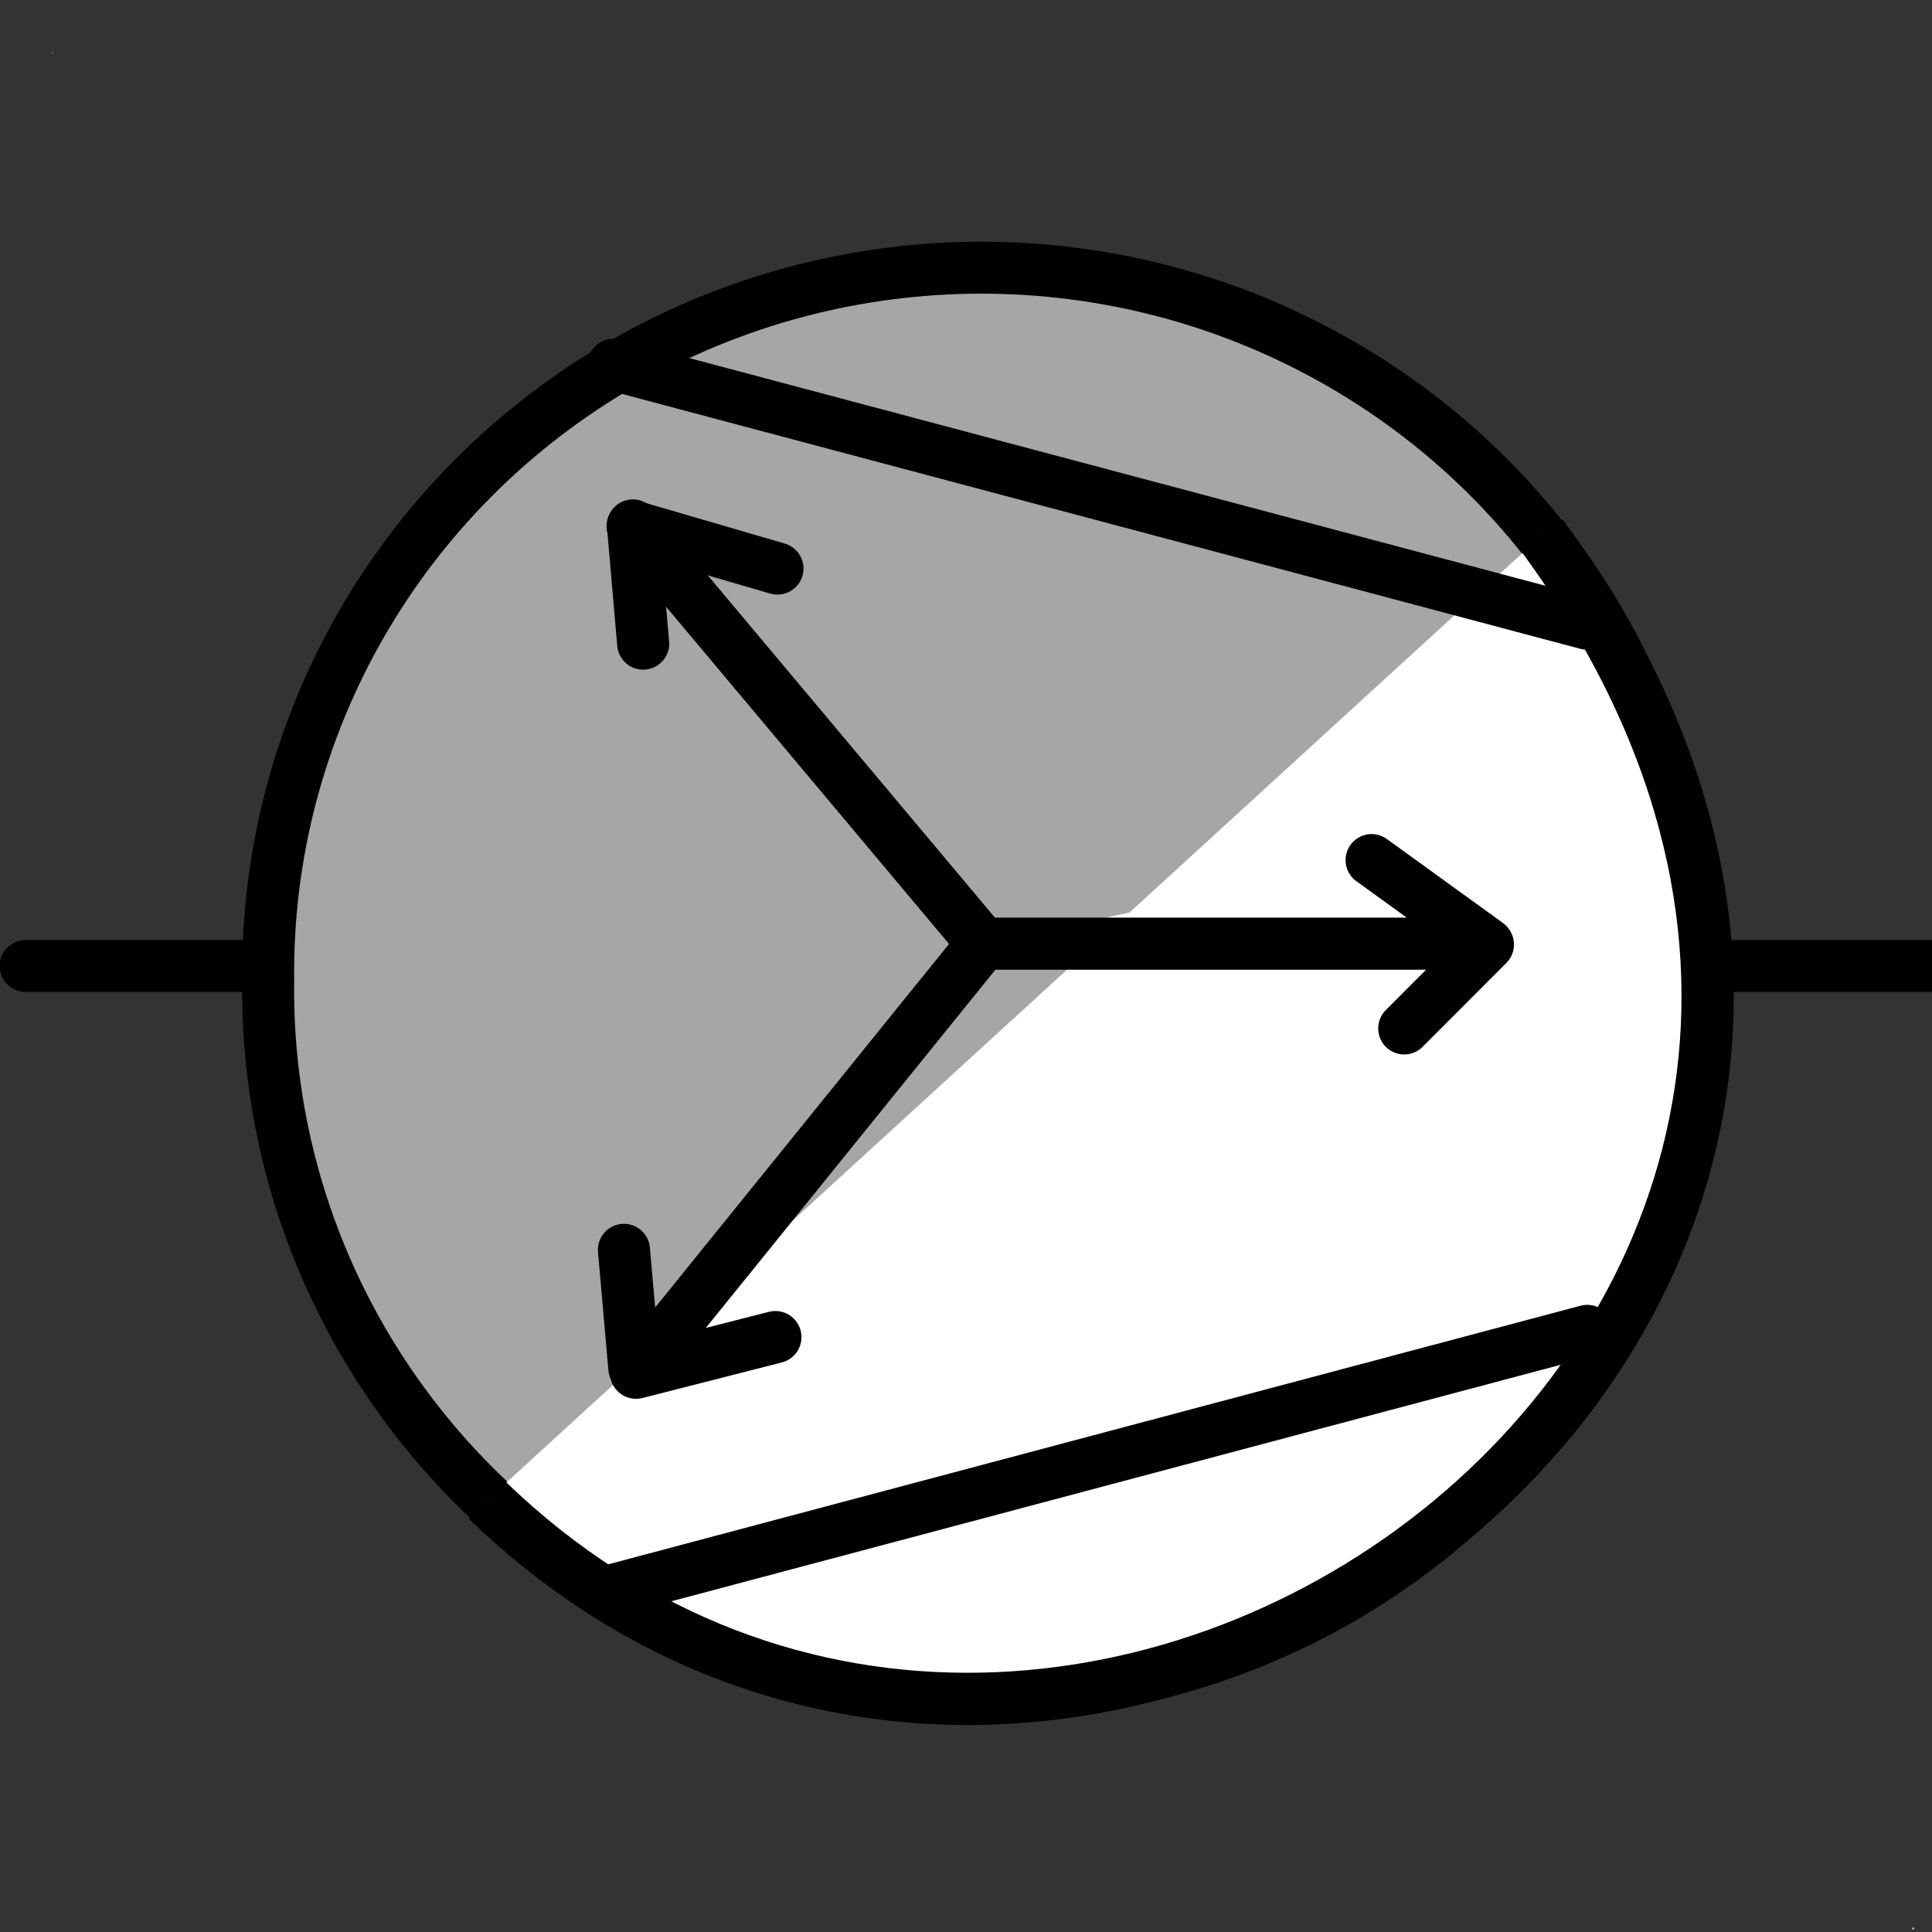 <?xml version="1.0" encoding="UTF-8" standalone="no"?>
<!--
/*******************************************************************************
* Copyright (c) 2010-2017 ITER Organization. 
* All rights reserved. This program and the accompanying materials
* are made available under the terms of the Eclipse Public License v1.0
* which accompanies this distribution, and is available at
* http://www.eclipse.org/legal/epl-v10.html
******************************************************************************/
-->
<svg
   xmlns:osb="http://www.openswatchbook.org/uri/2009/osb"
   xmlns:dc="http://purl.org/dc/elements/1.1/"
   xmlns:cc="http://creativecommons.org/ns#"
   xmlns:rdf="http://www.w3.org/1999/02/22-rdf-syntax-ns#"
   xmlns:svg="http://www.w3.org/2000/svg"
   xmlns="http://www.w3.org/2000/svg"
   id="svg2"
   width="50pt"
   viewBox="0 0 50 50"
   version="1.1"
   height="50pt">
  <rect x="0" y="0" width="50" height="50" fill="#333333" stroke="none"/>
  <defs
     id="defs62">
    <linearGradient
       osb:paint="solid"
       id="linearGradient5636">
      <stop
         id="stop5638"
         offset="0"
         style="stop-color:#000000;stop-opacity:1;" />
    </linearGradient>
  </defs>
  <g
     id="surface1">
    <path
       id="path5"
       style="fill:none;stroke:#000000;stroke-width:1.345;stroke-linecap:round;stroke-linejoin:round;stroke-miterlimit:4;stroke-opacity:1"
       d="M 0.664,25 9.191,25" />
    <path
       id="path7"
       style="fill:none;stroke:#000000;stroke-width:1.345;stroke-linecap:round;stroke-linejoin:round;stroke-miterlimit:4;stroke-opacity:1"
       d="m 41.605,25 8.5,0" />
    <path
       id="path9"
       transform="matrix(0.996,0,0,0.996,0,0)"
       style="fill-rule:nonzero;fill:rgb(65.098%,65.098%,65.098%);fill-opacity:1;stroke-width:1.35;stroke-linecap:round;stroke-linejoin:round;stroke:rgb(0%,0%,0%);stroke-opacity:1;stroke-miterlimit:4;"
       d="M 44.031 25.498 C 44.114 18.902 40.596 12.769 34.827 9.447 C 29.063 6.125 21.937 6.125 16.173 9.447 C 10.404 12.769 6.886 18.902 6.969 25.498 C 6.886 32.098 10.404 38.231 16.173 41.557 C 21.937 44.875 29.063 44.875 34.827 41.557 C 40.596 38.231 44.114 32.098 44.031 25.498 " />
    <path
       style="opacity:1;fill:#ffffff;fill-opacity:1;fill-rule:evenodd;stroke:#000000;stroke-width:1.352;stroke-linecap:butt;stroke-linejoin:miter;stroke-miterlimit:4;stroke-dasharray:none;stroke-opacity:1"
       id="CodacSymbol-p5"
       d="M 12.605,38.824 C 27.904,53.589 54.639,33.854 39.904,13.854" />
    <path
       id="path12"
       transform="matrix(0.996,0,0,0.996,0,0)"
       style="fill-rule:nonzero;fill:rgb(65.098%,65.098%,65.098%);fill-opacity:1;stroke-width:1.35;stroke-linecap:round;stroke-linejoin:round;stroke:rgb(0%,0%,0%);stroke-opacity:1;stroke-miterlimit:4;"
       d="M 15.937 9.478 L 41.243 16.208 " />
    <path
       id="path14"
       transform="matrix(0.996,0,0,0.996,0,0)"
       style="fill-rule:nonzero;fill:rgb(65.098%,65.098%,65.098%);fill-opacity:1;stroke-width:1.35;stroke-linecap:round;stroke-linejoin:round;stroke:rgb(0%,0%,0%);stroke-opacity:1;stroke-miterlimit:4;"
       d="M 15.937 41.31 L 41.243 34.58 " />
    <path
       id="path16"
       style=" stroke:none;fill-rule:evenodd;fill:rgb(65.098%,65.098%,65.098%);fill-opacity:1;"
       d="M 1.348 1.348 L 1.375 1.348 L 1.375 1.375 L 1.348 1.375 Z " />
    <path
       id="path20"
       style=" stroke:none;fill-rule:evenodd;fill:rgb(65.098%,65.098%,65.098%);fill-opacity:1;"
       d="M 49.484 49.895 L 49.516 49.895 L 49.516 49.934 L 49.484 49.934 Z " />
    <path
       id="path22"
       style=" stroke:none;fill-rule:evenodd;fill:rgb(65.098%,65.098%,65.098%);fill-opacity:1;"
       d="M 49.488 49.883 L 49.543 49.883 L 49.543 49.934 L 49.488 49.934 Z " />
    <path
       id="path28"
       transform="matrix(1.273,0,0,1.273,25.502,-20.641)"
       style="fill-rule:nonzero;fill:#ffffff;fill-opacity:1;stroke-width:1.058;stroke-linecap:round;stroke-linejoin:round;stroke:rgb(0%, 0%, 0%);stroke-opacity:1;stroke-miterlimit:4"
       d="M 0.001 35.399 L 10.201 35.399 L 7.851 33.7 " />
    <path
       id="path30"
       style=" stroke:none;fill-rule:nonzero;fill:rgb(65.098%,65.098%,65.098%);fill-opacity:1;"
       d="M 38.492 24.43 L 36.324 26.602 Z " />
    <path
       id="path32"
       style=" stroke:none;fill-rule:nonzero;fill:rgb(65.098%,65.098%,65.098%);fill-opacity:1;"
       d="M 38.492 24.43 L 36.324 26.602 Z " />
    <path
       id="path34"
       transform="matrix(-0.9,0.9,-0.9,-0.9,70.37,56.307)"
       style="fill-rule:nonzero;fill:rgb(65.098%,65.098%,65.098%);fill-opacity:1;stroke-width:1.058;stroke-linecap:round;stroke-linejoin:round;stroke:rgb(0%,0%,0%);stroke-opacity:1;stroke-miterlimit:4;"
       d="M 0 35.402 L 2.41 35.4 " />
    <path
       id="path42"
       style=" stroke:none;fill-rule:nonzero;fill:rgb(65.098%,65.098%,65.098%);fill-opacity:1;"
       d="M 16.402 35.406 L 16.133 32.348 Z " />
    <path
       id="path44"
       style=" stroke:none;fill-rule:nonzero;fill:rgb(65.098%,65.098%,65.098%);fill-opacity:1;"
       d="M 16.402 35.406 L 16.133 32.348 Z " />
    <path
       id="path46"
       transform="matrix(-0.111,-1.269,1.269,-0.111,-28.506,39.335)"
       style="fill-rule:nonzero;fill:rgb(65.098%,65.098%,65.098%);fill-opacity:1;stroke-width:1.058;stroke-linecap:round;stroke-linejoin:round;stroke:rgb(0%,0%,0%);stroke-opacity:1;stroke-miterlimit:4;"
       d="M 0 35.4 L 2.411 35.399 " />
    <path
       id="path48"
       style=" stroke:none;fill-rule:nonzero;fill:rgb(65.098%,65.098%,65.098%);fill-opacity:1;"
       d="M 25.43 24.379 L 16.395 13.609 L 20.141 14.703 Z " />
    <path
       id="path50"
       style=" stroke:none;fill-rule:nonzero;fill:rgb(65.098%,65.098%,65.098%);fill-opacity:1;"
       d="M 25.43 24.379 L 16.395 13.609 L 20.141 14.703 Z " />
    <path
       id="path52"
       transform="matrix(-0.819,-0.976,-0.976,0.819,59.964,-4.599)"
       style="fill-rule:nonzero;fill:rgb(65.098%,65.098%,65.098%);fill-opacity:1;stroke-width:1.058;stroke-linecap:round;stroke-linejoin:round;stroke:rgb(0%,0%,0%);stroke-opacity:1;stroke-miterlimit:4;"
       d="M -0 35.402 L 11.039 35.401 L 8.49 33.699 " />
    <path
       id="path54"
       style=" stroke:none;fill-rule:nonzero;fill:rgb(65.098%,65.098%,65.098%);fill-opacity:1;"
       d="M 16.66 16.656 L 16.395 13.598 Z " />
    <path
       id="path56"
       style=" stroke:none;fill-rule:nonzero;fill:rgb(65.098%,65.098%,65.098%);fill-opacity:1;"
       d="M 16.66 16.656 L 16.395 13.598 Z " />
    <path
       id="path58"
       transform="matrix(-0.111,-1.269,-1.269,0.111,61.568,12.728)"
       style="fill-rule:nonzero;fill:rgb(65.098%,65.098%,65.098%);fill-opacity:1;stroke-width:1.058;stroke-linecap:round;stroke-linejoin:round;stroke:rgb(0%,0%,0%);stroke-opacity:1;stroke-miterlimit:4;"
       d="M 0 35.4 L 2.411 35.398 " />
    <path
       id="path28-3"
       style="fill:none;fill-opacity:1;fill-rule:nonzero;stroke:#000000;stroke-width:1.352;stroke-linecap:round;stroke-linejoin:round;stroke-miterlimit:4;stroke-dasharray:none;stroke-opacity:1"
       d="m 25.338,24.544 -8.877,10.981 3.605,-0.92" />
  </g>
</svg>
